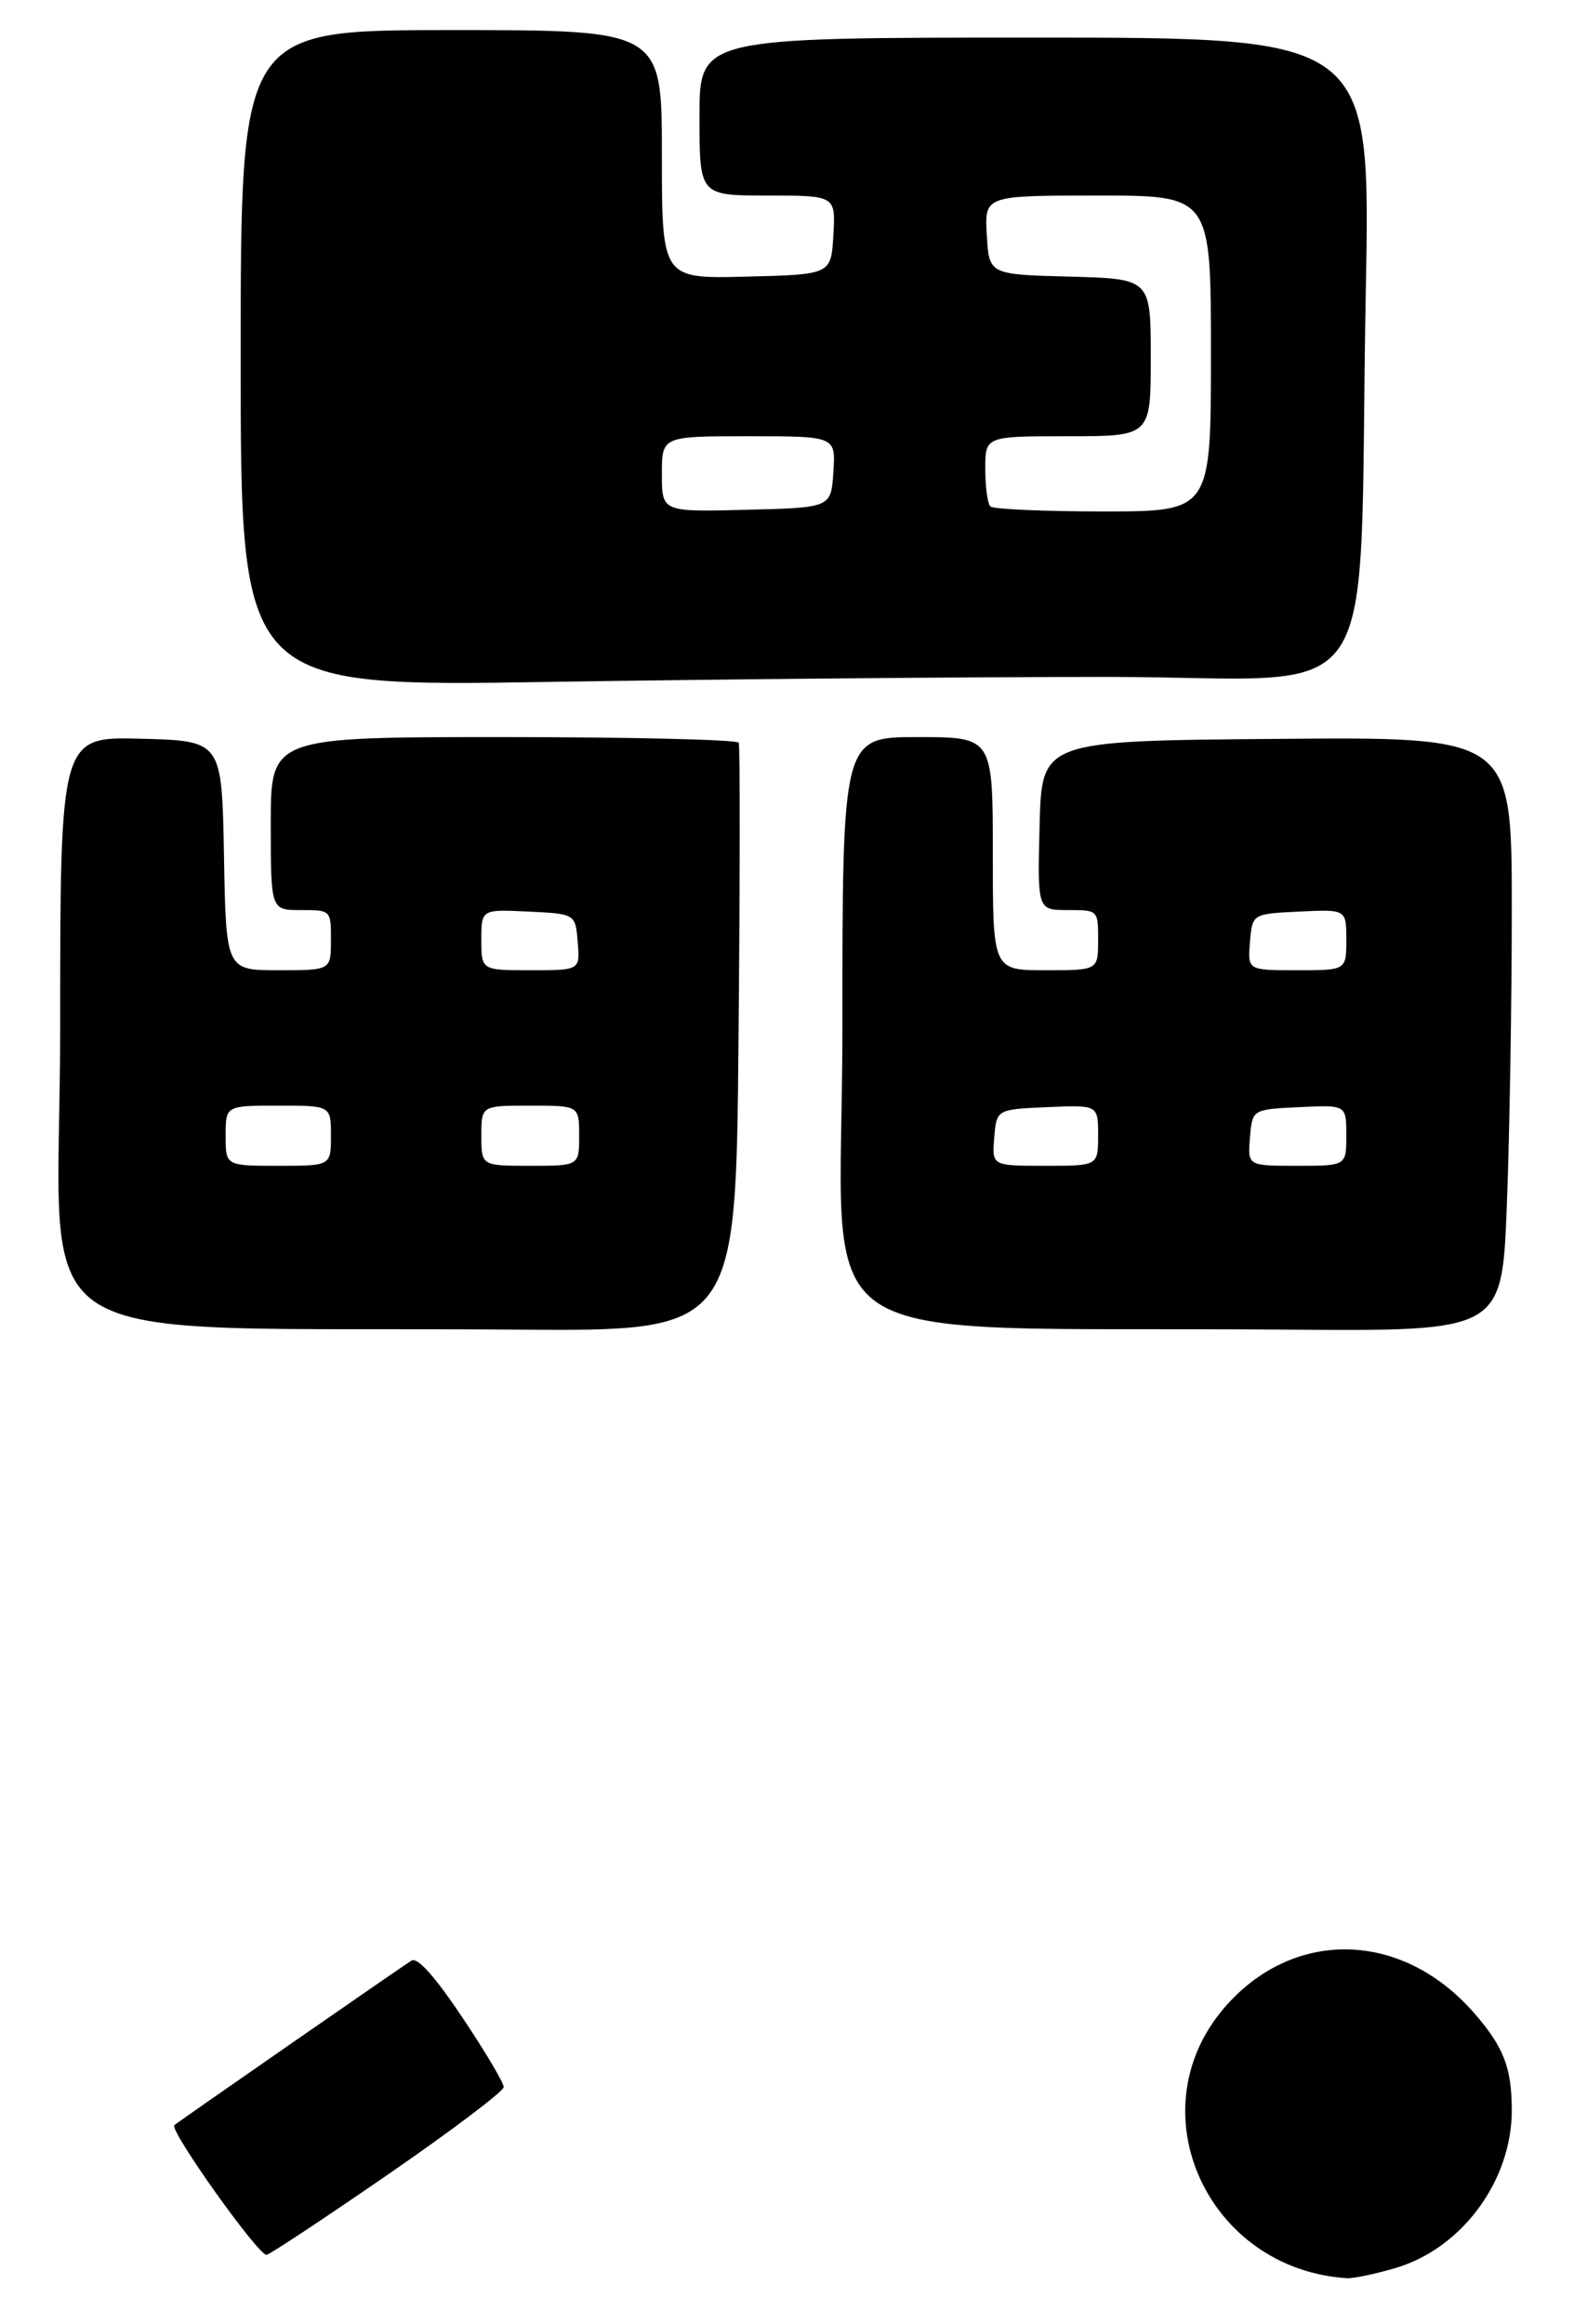 <?xml version="1.0" encoding="UTF-8" standalone="no"?>
<!DOCTYPE svg PUBLIC "-//W3C//DTD SVG 1.1//EN" "http://www.w3.org/Graphics/SVG/1.1/DTD/svg11.dtd" >
<svg xmlns="http://www.w3.org/2000/svg" xmlns:xlink="http://www.w3.org/1999/xlink" version="1.1" viewBox="0 0 211 309">
 <g >
 <path fill="currentColor"
d=" M 185.59 301.53 C 194.38 298.92 201.00 289.93 201.00 280.60 C 201.00 274.89 199.91 272.11 195.91 267.55 C 186.30 256.61 171.83 256.37 162.74 266.99 C 150.99 280.72 160.53 301.69 179.07 302.90 C 179.93 302.95 182.86 302.34 185.59 301.53 Z  M 51.74 289.00 C 60.11 283.23 66.96 278.05 66.97 277.49 C 66.99 276.94 64.51 272.76 61.46 268.21 C 57.81 262.76 55.51 260.18 54.71 260.67 C 53.60 261.35 23.92 281.94 23.18 282.55 C 22.43 283.16 34.45 300.05 35.45 299.79 C 36.05 299.63 43.38 294.77 51.74 289.00 Z  M 98.19 138.25 C 98.39 116.94 98.40 99.16 98.22 98.75 C 98.03 98.34 83.96 98.00 66.94 98.00 C 36.00 98.00 36.00 98.00 36.00 109.50 C 36.00 121.00 36.00 121.00 40.00 121.00 C 44.00 121.00 44.00 121.00 44.00 125.00 C 44.00 129.00 44.00 129.00 37.03 129.00 C 30.05 129.00 30.05 129.00 29.78 113.75 C 29.50 98.50 29.50 98.50 18.75 98.22 C 8.00 97.93 8.00 97.93 8.00 136.94 C 8.00 181.10 0.62 176.26 68.67 176.78 C 97.84 177.00 97.84 177.00 98.19 138.25 Z  M 200.34 160.34 C 200.70 151.18 201.00 133.40 201.00 120.83 C 201.00 97.97 201.00 97.97 169.75 98.24 C 138.50 98.50 138.50 98.50 138.22 109.75 C 137.93 121.00 137.93 121.00 141.97 121.00 C 146.00 121.00 146.00 121.00 146.00 125.00 C 146.00 129.00 146.00 129.00 139.00 129.00 C 132.00 129.00 132.00 129.00 132.00 113.50 C 132.00 98.00 132.00 98.00 122.00 98.00 C 112.00 98.00 112.00 98.00 112.00 136.97 C 112.00 181.11 104.81 176.26 171.09 176.78 C 199.69 177.00 199.69 177.00 200.34 160.34 Z  M 147.14 90.00 C 184.87 90.00 180.50 96.50 181.59 38.75 C 182.23 5.00 182.23 5.00 137.62 5.00 C 93.00 5.00 93.00 5.00 93.00 15.50 C 93.00 26.00 93.00 26.00 102.05 26.00 C 111.10 26.00 111.10 26.00 110.80 31.25 C 110.50 36.50 110.50 36.50 99.25 36.78 C 88.00 37.07 88.00 37.07 88.00 20.53 C 88.00 4.00 88.00 4.00 60.00 4.00 C 32.00 4.00 32.00 4.00 32.00 47.66 C 32.00 91.33 32.00 91.33 73.25 90.66 C 95.94 90.30 129.19 90.00 147.14 90.00 Z  M 30.00 151.00 C 30.00 147.00 30.00 147.00 37.00 147.00 C 44.00 147.00 44.00 147.00 44.00 151.00 C 44.00 155.00 44.00 155.00 37.00 155.00 C 30.00 155.00 30.00 155.00 30.00 151.00 Z  M 64.00 151.00 C 64.00 147.00 64.00 147.00 70.50 147.00 C 77.00 147.00 77.00 147.00 77.00 151.00 C 77.00 155.00 77.00 155.00 70.50 155.00 C 64.00 155.00 64.00 155.00 64.00 151.00 Z  M 64.00 124.95 C 64.00 120.90 64.00 120.90 70.25 121.20 C 76.50 121.50 76.50 121.50 76.81 125.25 C 77.12 129.00 77.12 129.00 70.56 129.00 C 64.00 129.00 64.00 129.00 64.00 124.95 Z  M 132.19 151.25 C 132.50 147.50 132.50 147.50 139.25 147.20 C 146.00 146.91 146.00 146.91 146.00 150.95 C 146.00 155.00 146.00 155.00 138.94 155.00 C 131.88 155.00 131.88 155.00 132.19 151.25 Z  M 166.19 151.25 C 166.50 147.50 166.50 147.50 172.75 147.20 C 179.00 146.90 179.00 146.90 179.00 150.95 C 179.00 155.00 179.00 155.00 172.44 155.00 C 165.88 155.00 165.88 155.00 166.19 151.25 Z  M 166.19 125.25 C 166.50 121.50 166.50 121.50 172.75 121.20 C 179.00 120.90 179.00 120.90 179.00 124.95 C 179.00 129.00 179.00 129.00 172.44 129.00 C 165.88 129.00 165.88 129.00 166.19 125.25 Z  M 88.00 63.03 C 88.00 58.00 88.00 58.00 99.55 58.00 C 111.11 58.00 111.11 58.00 110.80 62.75 C 110.50 67.50 110.50 67.50 99.25 67.78 C 88.00 68.07 88.00 68.07 88.00 63.03 Z  M 131.67 67.33 C 131.30 66.97 131.00 64.72 131.00 62.33 C 131.00 58.00 131.00 58.00 142.00 58.00 C 153.00 58.00 153.00 58.00 153.00 47.53 C 153.00 37.07 153.00 37.07 142.25 36.78 C 131.50 36.50 131.50 36.50 131.20 31.25 C 130.90 26.00 130.90 26.00 145.95 26.00 C 161.00 26.00 161.00 26.00 161.00 47.00 C 161.00 68.00 161.00 68.00 146.67 68.00 C 138.78 68.00 132.03 67.70 131.67 67.33 Z "/>
</g>
</svg>